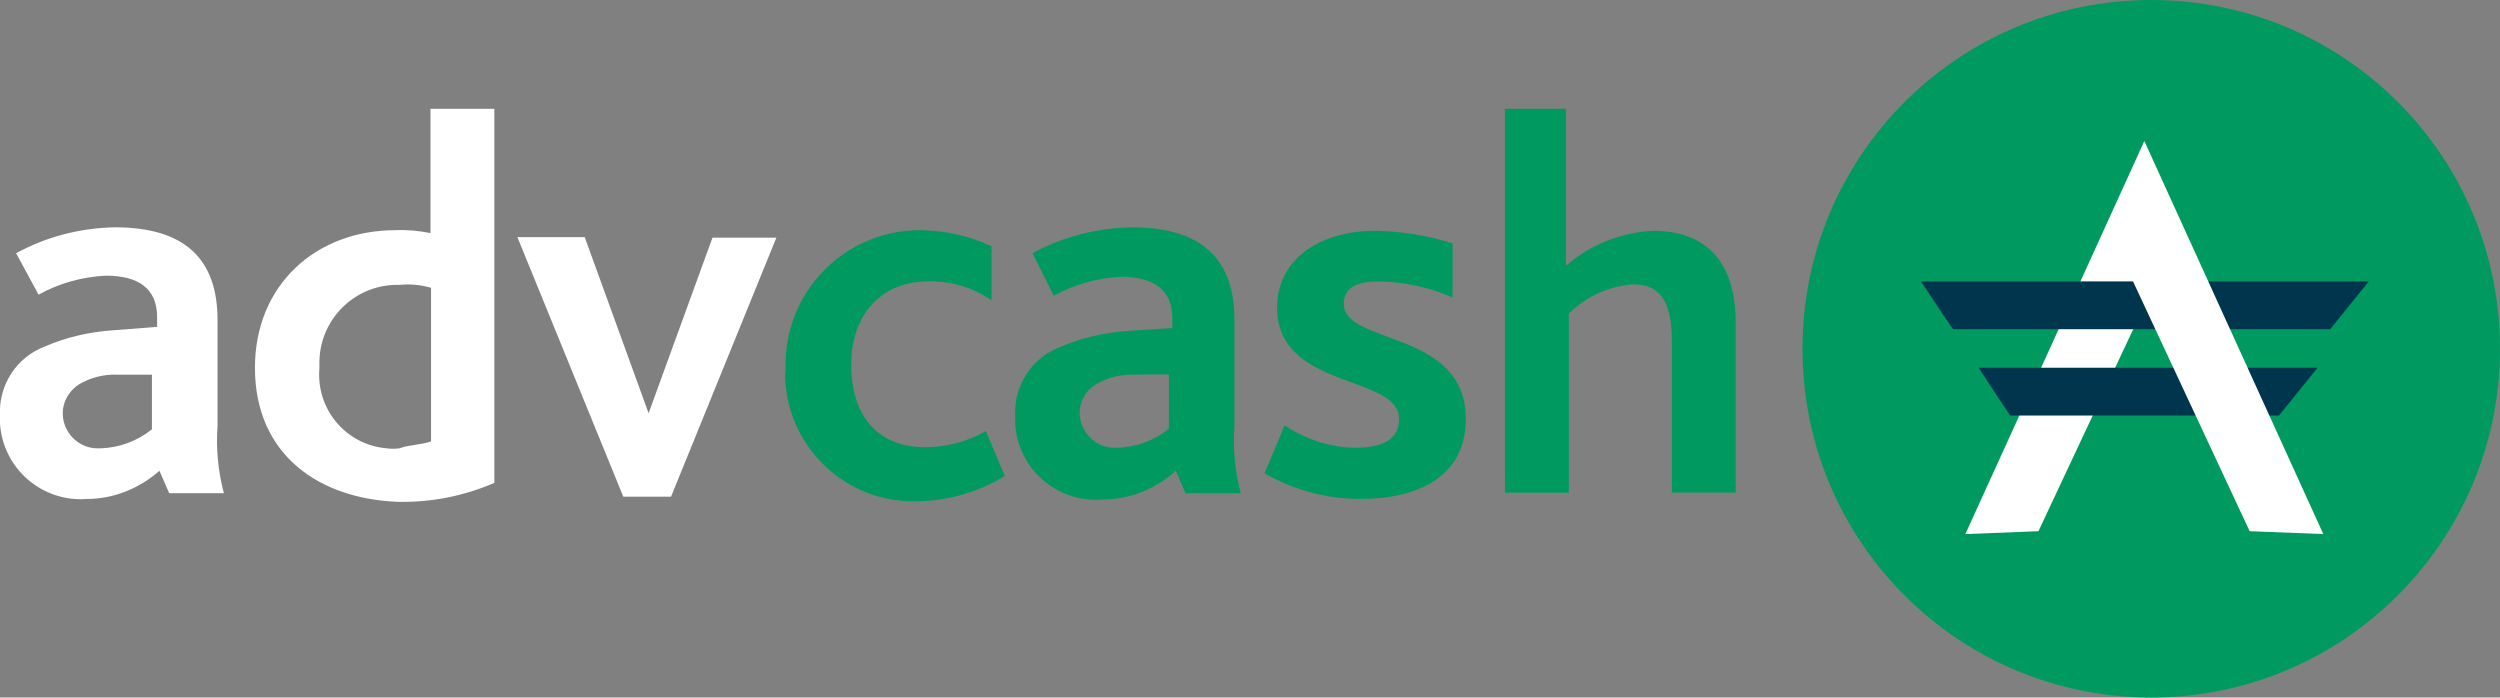 <?xml version="1.0" encoding="utf-8"?>
<!-- Generator: Adobe Illustrator 27.3.1, SVG Export Plug-In . SVG Version: 6.00 Build 0)  -->
<svg version="1.1" id="katman_1" xmlns="http://www.w3.org/2000/svg" xmlns:xlink="http://www.w3.org/1999/xlink" x="0px" y="0px"
	 viewBox="0 0 434.4 121.2" style="enable-background:new 0 0 434.4 121.2;" xml:space="preserve">
<rect x="0" y="0" width="434.4" height="121.2" fill="#808080" stroke="none"/>
<style type="text/css">
	.st0{fill:#FFFFFF;}
	.st1{fill:#009A61;}
	.st2{fill:#00364D;}
</style>
<g>
	<path class="st0" d="M27.7,81.8c-3.5,3.1-8,4.9-12.6,4.9C7.3,87.3,0.5,81.4,0,73.6c0-0.4,0-0.9,0-1.3C-0.3,67,2.8,62.1,7.8,60.2
		c3.7-1.6,7.6-2.5,11.7-2.8l7.8-0.6v-1.7c0-5-3.3-7.2-8.9-7.2c-4.1,0.2-8.1,1.3-11.7,3.3L2.8,44C8.1,41.1,14,39.6,20,39.5
		c12.1,0,17.8,5.5,17.8,16.1V74c-0.3,3.9,0.1,7.9,1.1,11.7h-9.5L27.7,81.8L27.7,81.8z M20.4,65.1c-2.3-0.1-4.7,0.5-6.7,1.7
		c-1.7,1.1-2.8,3-2.8,5c0,3.3,2.7,6.1,6,6.1c0.2,0,0.4,0,0.6,0c3.3-0.1,6.4-1.3,8.9-3.3v-9.5H20.4z M44.3,63.9
		C44.3,49.5,54.9,40,68.7,40c2-0.1,4.1,0.1,6.1,0.5V18.9h11.1v65c-5.3,2.3-10.9,3.4-16.7,3.3C55.4,86.7,44.3,79,44.3,63.9L44.3,63.9
		z M74.9,76.7V50c-1.8-0.5-3.7-0.7-5.5-0.5c-7.5-0.2-13.7,5.7-13.9,13.2c0,0.4,0,0.8,0,1.3c-0.6,7.1,4.6,13.3,11.7,13.9
		c0.7,0.1,1.5,0.1,2.2,0C71,77.3,73.2,77.3,74.9,76.7z M89.9,41.2h11.7l11.1,30.6l11.1-30.5h11.1l-18.3,45h-8.3L89.9,41.2L89.9,41.2
		z"/>
	<path class="st1" d="M136.5,63.9c-0.3-12.9,9.9-23.6,22.8-23.9c0.3,0,0.6,0,0.9,0c4.2,0.1,8.3,1,12.1,2.8v9.4
		c-3.3-2.3-7.1-3.4-11.1-3.3c-8.3,0-13.3,6.1-13.3,14.4c0,9.4,5,14.4,12.8,14.4c3.7,0,7.3-0.9,10.6-2.8l3.3,7.8
		c-4.7,2.9-10.1,4.4-15.6,4.4c-12.3,0.2-22.4-9.7-22.6-22C136.5,64.8,136.5,64.4,136.5,63.9z M204.3,81.8c-3.5,3.2-8,5-12.8,5
		c-7.8,0.6-14.6-5.3-15.1-13.1c0-0.4,0-0.9,0-1.3c-0.3-5.3,2.8-10.2,7.8-12.1c3.7-1.6,7.6-2.5,11.7-2.8l7.8-0.5v-1.7
		c0-5-3.3-7.2-8.9-7.2c-4.1,0.2-8.1,1.3-11.7,3.3l-3.7-7.4c5.3-2.9,11.3-4.4,17.3-4.5c12.1,0,17.8,5.5,17.8,16.1V74
		c-0.3,3.9,0.1,7.9,1.1,11.7H206L204.3,81.8L204.3,81.8z M197.1,65.1c-2.3-0.1-4.7,0.5-6.7,1.7c-1.7,1-2.8,2.9-2.8,4.9
		c0,3.3,2.7,6.1,6,6.1c0.2,0,0.4,0,0.6,0c3.3-0.1,6.4-1.3,8.9-3.3v-9.4C203.2,65,197.1,65.1,197.1,65.1z M223.2,73.9
		c3.6,2.4,7.8,3.8,12.1,3.9c4.4,0,7.8-1.1,7.8-5c0-7.8-21.2-5-21.2-19.4c0-7.8,6.7-13.3,17.2-13.3c4.5,0.1,9,0.8,13.3,2.2v9.4
		c-4-1.8-8.4-2.7-12.8-2.8c-3.9,0-6.1,1.1-6.1,3.9c0,7.2,21.2,4.4,21.2,20c0,10-8.3,13.9-18.3,13.9c-5.8,0-11.6-1.5-16.7-4.5
		C219.8,82.2,223.2,73.9,223.2,73.9z M261,18.9h11.1v27.3c4.2-3.7,9.5-5.8,15.1-6.1c7.2,0,14.4,3.3,14.4,16.1v29.4h-11.1V59.4
		c0-5.5-1.1-10-6.7-10c-4.2,0.3-8.2,2.1-11.2,5.1v31.1h-11.1V19L261,18.9z M373.8,121.2c33.4,0,60.6-27.1,60.6-60.6S407.3,0,373.8,0
		s-60.6,27.1-60.6,60.6S340.3,121.2,373.8,121.2L373.8,121.2z"/>
	<path class="st0" d="M341.5,92.8l31.1-68.3l2.2,23.9l-20.6,43.9L341.5,92.8L341.5,92.8z"/>
	<path class="st2" d="M343.8,63.9h58.9l-6.7,8.3h-46.7C349.3,72.3,343.8,63.9,343.8,63.9z M333.8,48.9h77.8l-6.7,8.3h-65.5
		C339.3,57.3,333.8,48.9,333.8,48.9z"/>
	<path class="st0" d="M403.7,92.8l-31.1-68.3l-2.2,23.9l20.5,43.9L403.7,92.8L403.7,92.8z"/>
</g>
</svg>
